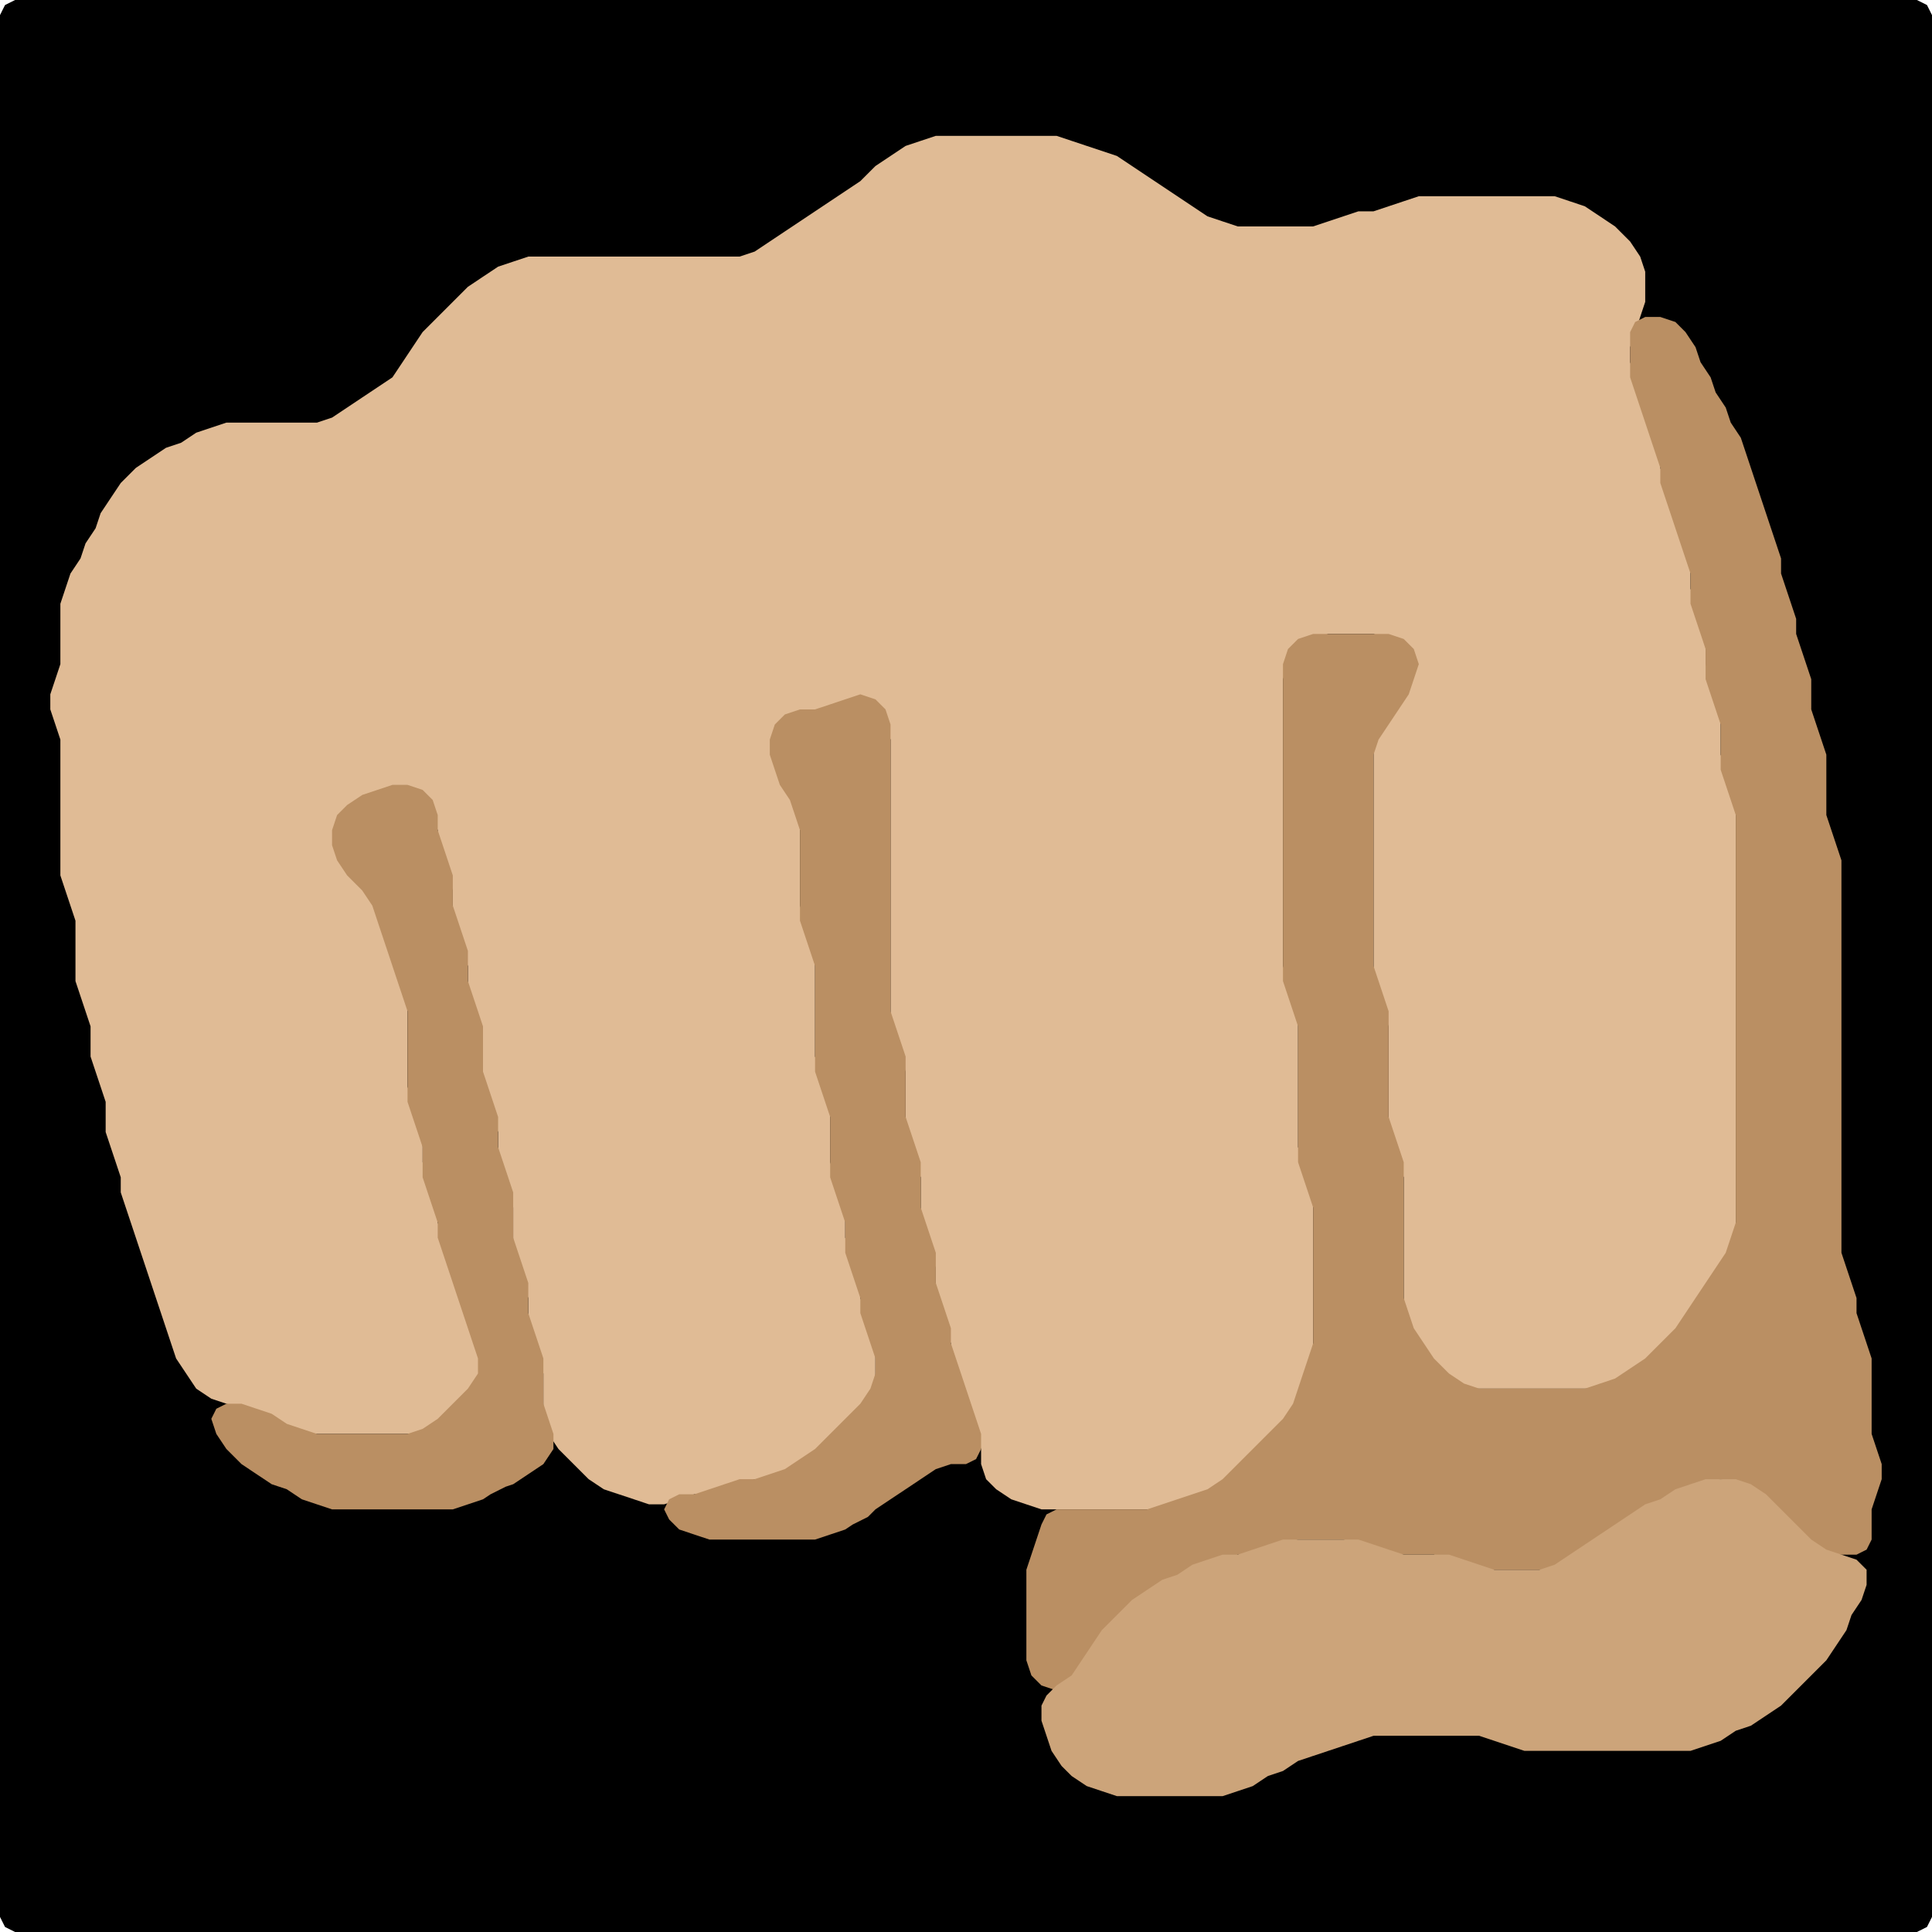 <?xml version="1.0" encoding="UTF-8" standalone="no"?>
<!DOCTYPE svg PUBLIC "-//W3C//DTD SVG 1.1//EN"
"http://www.w3.org/Graphics/SVG/1.1/DTD/svg11.dtd">
<svg width="128" height="128" xmlns="http://www.w3.org/2000/svg" version="1.1">
<path d="M 26.5 128.0 L 27.0 128.0 L 28.0 128.0 L 29.0 128.0 L 30.0 128.0 L 31.0 128.0 L 32.0 128.0 L 33.0 128.0 L 34.0 128.0 L 35.0 128.0 L 36.0 128.0 L 37.0 128.0 L 38.0 128.0 L 39.0 128.0 L 40.0 128.0 L 41.0 128.0 L 42.0 128.0 L 43.0 128.0 L 44.0 128.0 L 45.0 128.0 L 46.0 128.0 L 47.0 128.0 L 48.0 128.0 L 49.0 128.0 L 50.0 128.0 L 51.0 128.0 L 52.0 128.0 L 53.0 128.0 L 54.0 128.0 L 55.0 128.0 L 56.0 128.0 L 57.0 128.0 L 58.0 128.0 L 59.0 128.0 L 60.0 128.0 L 61.0 128.0 L 62.0 128.0 L 63.0 128.0 L 64.0 128.0 L 65.0 128.0 L 66.0 128.0 L 67.0 128.0 L 68.0 128.0 L 69.0 128.0 L 70.0 128.0 L 71.0 128.0 L 72.0 128.0 L 73.0 128.0 L 74.0 128.0 L 75.0 128.0 L 76.0 128.0 L 77.0 128.0 L 78.0 128.0 L 79.0 128.0 L 80.0 128.0 L 81.0 128.0 L 82.0 128.0 L 83.0 128.0 L 84.0 128.0 L 85.0 128.0 L 86.0 128.0 L 87.0 128.0 L 88.0 128.0 L 89.0 128.0 L 90.0 128.0 L 91.0 128.0 L 92.0 128.0 L 93.0 128.0 L 94.0 128.0 L 95.0 128.0 L 96.0 128.0 L 97.0 128.0 L 98.0 128.0 L 99.0 128.0 L 100.0 128.0 L 101.0 128.0 L 102.0 128.0 L 103.0 128.0 L 104.0 128.0 L 105.0 128.0 L 106.0 128.0 L 107.0 128.0 L 108.0 128.0 L 109.0 128.0 L 110.0 128.0 L 111.0 128.0 L 112.0 128.0 L 113.0 128.0 L 114.0 128.0 L 115.0 128.0 L 116.0 128.0 L 117.0 128.0 L 118.0 128.0 L 119.0 128.0 L 120.0 128.0 L 121.0 128.0 L 122.0 128.0 L 123.0 128.0 L 124.0 128.0 L 125.0 128.0 L 126.0 128.0 L 127.0 128.0 L 127.667 127.667 L 128.0 127.0 L 128.0 126.0 L 128.0 125.0 L 128.0 124.0 L 128.0 123.0 L 128.0 122.0 L 128.0 121.0 L 128.0 120.0 L 128.0 119.0 L 128.0 118.0 L 128.0 117.0 L 128.0 116.0 L 128.0 115.0 L 128.0 114.0 L 128.0 113.0 L 128.0 112.0 L 128.0 111.0 L 128.0 110.0 L 128.0 109.0 L 128.0 108.0 L 128.0 107.0 L 128.0 106.0 L 128.0 105.0 L 128.0 104.0 L 128.0 103.0 L 128.0 102.0 L 128.0 101.0 L 128.0 100.0 L 128.0 99.0 L 128.0 98.0 L 128.0 97.0 L 128.0 96.0 L 128.0 95.0 L 128.0 94.0 L 128.0 93.0 L 128.0 92.0 L 128.0 91.0 L 128.0 90.0 L 128.0 89.0 L 128.0 88.0 L 128.0 87.0 L 128.0 86.0 L 128.0 85.0 L 128.0 84.0 L 128.0 83.0 L 128.0 82.0 L 128.0 81.0 L 128.0 80.0 L 128.0 79.0 L 128.0 78.0 L 128.0 77.0 L 128.0 76.0 L 128.0 75.0 L 128.0 74.0 L 128.0 73.0 L 128.0 72.0 L 128.0 71.0 L 128.0 70.0 L 128.0 69.0 L 128.0 68.0 L 128.0 67.0 L 128.0 66.0 L 128.0 65.0 L 128.0 64.0 L 128.0 63.0 L 128.0 62.0 L 128.0 61.0 L 128.0 60.0 L 128.0 59.0 L 128.0 58.0 L 128.0 57.0 L 128.0 56.0 L 128.0 55.0 L 128.0 54.0 L 128.0 53.0 L 128.0 52.0 L 128.0 51.0 L 128.0 50.0 L 128.0 49.0 L 128.0 48.0 L 128.0 47.0 L 128.0 46.0 L 128.0 45.0 L 128.0 44.0 L 128.0 43.0 L 128.0 42.0 L 128.0 41.0 L 128.0 40.0 L 128.0 39.0 L 128.0 38.0 L 128.0 37.0 L 128.0 36.0 L 128.0 35.0 L 128.0 34.0 L 128.0 33.0 L 128.0 32.0 L 128.0 31.0 L 128.0 30.0 L 128.0 29.0 L 128.0 28.0 L 128.0 27.0 L 128.0 26.0 L 128.0 25.0 L 128.0 24.0 L 128.0 23.0 L 128.0 22.0 L 128.0 21.0 L 128.0 20.0 L 128.0 19.0 L 128.0 18.0 L 128.0 17.0 L 128.0 16.0 L 128.0 15.0 L 128.0 14.0 L 128.0 13.0 L 128.0 12.0 L 128.0 11.0 L 128.0 10.0 L 128.0 9.0 L 128.0 8.0 L 128.0 7.0 L 128.0 6.0 L 128.0 5.0 L 128.0 4.0 L 128.0 3.0 L 128.0 2.0 L 128.0 1.0 L 127.667 0.333 L 127.0 0.0 L 126.0 0.0 L 125.0 0.0 L 124.0 0.0 L 123.0 0.0 L 122.0 0.0 L 121.0 0.0 L 120.0 0.0 L 119.0 0.0 L 118.0 0.0 L 117.0 0.0 L 116.0 0.0 L 115.0 0.0 L 114.0 0.0 L 113.0 0.0 L 112.0 0.0 L 111.0 0.0 L 110.0 0.0 L 109.0 0.0 L 108.0 0.0 L 107.0 0.0 L 106.0 0.0 L 105.0 0.0 L 104.0 0.0 L 103.0 0.0 L 102.0 0.0 L 101.0 0.0 L 100.0 0.0 L 99.0 0.0 L 98.0 0.0 L 97.0 0.0 L 96.0 0.0 L 95.0 0.0 L 94.0 0.0 L 93.0 0.0 L 92.0 0.0 L 91.0 0.0 L 90.0 0.0 L 89.0 0.0 L 88.0 0.0 L 87.0 0.0 L 86.0 0.0 L 85.0 0.0 L 84.0 0.0 L 83.0 0.0 L 82.0 0.0 L 81.0 0.0 L 80.0 0.0 L 79.0 0.0 L 78.0 0.0 L 77.0 0.0 L 76.0 0.0 L 75.0 0.0 L 74.0 0.0 L 73.0 0.0 L 72.0 0.0 L 71.0 0.0 L 70.0 0.0 L 69.0 0.0 L 68.0 0.0 L 67.0 0.0 L 66.0 0.0 L 65.0 0.0 L 64.0 0.0 L 63.0 0.0 L 62.0 0.0 L 61.0 0.0 L 60.0 0.0 L 59.0 0.0 L 58.0 0.0 L 57.0 0.0 L 56.0 0.0 L 55.0 0.0 L 54.0 0.0 L 53.0 0.0 L 52.0 0.0 L 51.0 0.0 L 50.0 0.0 L 49.0 0.0 L 48.0 0.0 L 47.0 0.0 L 46.0 0.0 L 45.0 0.0 L 44.0 0.0 L 43.0 0.0 L 42.0 0.0 L 41.0 0.0 L 40.0 0.0 L 39.0 0.0 L 38.0 0.0 L 37.0 0.0 L 36.0 0.0 L 35.0 0.0 L 34.0 0.0 L 33.0 0.0 L 32.0 0.0 L 31.0 0.0 L 30.0 0.0 L 29.0 0.0 L 28.0 0.0 L 27.0 0.0 L 26.0 0.0 L 25.0 0.0 L 24.0 0.0 L 23.0 0.0 L 22.0 0.0 L 21.0 0.0 L 20.0 0.0 L 19.0 0.0 L 18.0 0.0 L 17.0 0.0 L 16.0 0.0 L 15.0 0.0 L 14.0 0.0 L 13.0 0.0 L 12.0 0.0 L 11.0 0.0 L 10.0 0.0 L 9.0 0.0 L 8.0 0.0 L 7.0 0.0 L 6.0 0.0 L 5.0 0.0 L 4.0 0.0 L 3.0 0.0 L 2.0 0.0 L 1.0 0.0 L 0.333 0.333 L 0.0 1.0 L 0.0 2.0 L 0.0 3.0 L 0.0 4.0 L 0.0 5.0 L 0.0 6.0 L 0.0 7.0 L 0.0 8.0 L 0.0 9.0 L 0.0 10.0 L 0.0 11.0 L 0.0 12.0 L 0.0 13.0 L 0.0 14.0 L 0.0 15.0 L 0.0 16.0 L 0.0 17.0 L 0.0 18.0 L 0.0 19.0 L 0.0 20.0 L 0.0 21.0 L 0.0 22.0 L 0.0 23.0 L 0.0 24.0 L 0.0 25.0 L 0.0 26.0 L 0.0 27.0 L 0.0 28.0 L 0.0 29.0 L 0.0 30.0 L 0.0 31.0 L 0.0 32.0 L 0.0 33.0 L 0.0 34.0 L 0.0 35.0 L 0.0 36.0 L 0.0 37.0 L 0.0 38.0 L 0.0 39.0 L 0.0 40.0 L 0.0 41.0 L 0.0 42.0 L 0.0 43.0 L 0.0 44.0 L 0.0 45.0 L 0.0 46.0 L 0.0 47.0 L 0.0 48.0 L 0.0 49.0 L 0.0 50.0 L 0.0 51.0 L 0.0 52.0 L 0.0 53.0 L 0.0 54.0 L 0.0 55.0 L 0.0 56.0 L 0.0 57.0 L 0.0 58.0 L 0.0 59.0 L 0.0 60.0 L 0.0 61.0 L 0.0 62.0 L 0.0 63.0 L 0.0 64.0 L 0.0 65.0 L 0.0 66.0 L 0.0 67.0 L 0.0 68.0 L 0.0 69.0 L 0.0 70.0 L 0.0 71.0 L 0.0 72.0 L 0.0 73.0 L 0.0 74.0 L 0.0 75.0 L 0.0 76.0 L 0.0 77.0 L 0.0 78.0 L 0.0 79.0 L 0.0 80.0 L 0.0 81.0 L 0.0 82.0 L 0.0 83.0 L 0.0 84.0 L 0.0 85.0 L 0.0 86.0 L 0.0 87.0 L 0.0 88.0 L 0.0 89.0 L 0.0 90.0 L 0.0 91.0 L 0.0 92.0 L 0.0 93.0 L 0.0 94.0 L 0.0 95.0 L 0.0 96.0 L 0.0 97.0 L 0.0 98.0 L 0.0 99.0 L 0.0 100.0 L 0.0 101.0 L 0.0 102.0 L 0.0 103.0 L 0.0 104.0 L 0.0 105.0 L 0.0 106.0 L 0.0 107.0 L 0.0 108.0 L 0.0 109.0 L 0.0 110.0 L 0.0 111.0 L 0.0 112.0 L 0.0 113.0 L 0.0 114.0 L 0.0 115.0 L 0.0 116.0 L 0.0 117.0 L 0.0 118.0 L 0.0 119.0 L 0.0 120.0 L 0.0 121.0 L 0.0 122.0 L 0.0 123.0 L 0.0 124.0 L 0.0 125.0 L 0.0 126.0 L 0.0 127.0 L 0.333 127.667 L 1.0 128.0 L 2.0 128.0 L 3.0 128.0 L 4.0 128.0 L 5.0 128.0 L 6.0 128.0 L 7.0 128.0 L 8.0 128.0 L 9.0 128.0 L 10.0 128.0 L 11.0 128.0 L 12.0 128.0 L 13.0 128.0 L 14.0 128.0 L 15.0 128.0 L 16.0 128.0 L 17.0 128.0 L 18.0 128.0 L 19.0 128.0 L 20.0 128.0 L 21.0 128.0 L 22.0 128.0 L 23.0 128.0 L 24.0 128.0 L 25.0 128.0 L 25.5 128.0 Z" stroke="none" fill="rgb(0,0,0)" />
<path d="M 101.5 92.0 L 102.0 92.0 L 103.0 92.0 L 104.0 92.0 L 105.0 92.0 L 106.0 92.0 L 107.0 91.667 L 108.0 91.333 L 109.0 90.667 L 110.0 90.0 L 111.0 89.0 L 111.667 88.0 L 112.333 87.0 L 113.0 86.0 L 113.667 85.0 L 114.333 84.0 L 114.667 83.0 L 115.0 82.0 L 115.0 81.0 L 115.0 80.0 L 115.0 79.0 L 115.0 78.0 L 115.0 77.0 L 115.0 76.0 L 115.0 75.0 L 115.0 74.0 L 115.0 73.0 L 115.0 72.0 L 115.0 71.0 L 115.0 70.0 L 115.0 69.0 L 115.0 68.0 L 115.0 67.0 L 115.0 66.0 L 115.0 65.0 L 115.0 64.0 L 115.0 63.0 L 115.0 62.0 L 115.0 61.0 L 115.0 60.0 L 115.0 59.0 L 115.0 58.0 L 115.0 57.0 L 115.0 56.0 L 115.0 55.0 L 115.0 54.0 L 115.0 53.0 L 114.667 52.0 L 114.333 51.0 L 114.0 50.0 L 114.0 49.0 L 114.0 48.0 L 114.0 47.0 L 113.667 46.0 L 113.333 45.0 L 113.0 44.0 L 113.0 43.0 L 113.0 42.0 L 112.667 41.0 L 112.333 40.0 L 112.0 39.0 L 112.0 38.0 L 112.0 37.0 L 111.667 36.0 L 111.333 35.0 L 111.0 34.0 L 110.667 33.0 L 110.333 32.0 L 110.0 31.0 L 110.0 30.0 L 109.667 29.0 L 109.333 28.0 L 109.0 27.0 L 108.667 26.0 L 108.333 25.0 L 108.0 24.0 L 108.0 23.0 L 108.333 22.0 L 108.667 21.0 L 109.0 20.0 L 109.0 19.0 L 109.0 18.0 L 108.667 17.0 L 108.0 16.0 L 107.0 15.0 L 106.0 14.333 L 105.0 13.667 L 104.0 13.333 L 103.0 13.0 L 102.0 13.0 L 101.0 13.0 L 100.0 13.0 L 99.0 13.0 L 98.0 13.0 L 97.0 13.0 L 96.0 13.0 L 95.0 13.0 L 94.0 13.0 L 93.0 13.333 L 92.0 13.667 L 91.0 14.0 L 90.0 14.0 L 89.0 14.333 L 88.0 14.667 L 87.0 15.0 L 86.0 15.0 L 85.0 15.0 L 84.0 15.0 L 83.0 15.0 L 82.0 15.0 L 81.0 14.667 L 80.0 14.333 L 79.0 13.667 L 78.0 13.0 L 77.0 12.333 L 76.0 11.667 L 75.0 11.0 L 74.0 10.333 L 73.0 10.0 L 72.0 9.667 L 71.0 9.333 L 70.0 9.0 L 69.0 9.0 L 68.0 9.0 L 67.0 9.0 L 66.0 9.0 L 65.0 9.0 L 64.0 9.0 L 63.0 9.0 L 62.0 9.0 L 61.0 9.333 L 60.0 9.667 L 59.0 10.333 L 58.0 11.0 L 57.0 12.0 L 56.0 12.667 L 55.0 13.333 L 54.0 14.0 L 53.0 14.667 L 52.0 15.333 L 51.0 16.0 L 50.0 16.667 L 49.0 17.0 L 48.0 17.0 L 47.0 17.0 L 46.0 17.0 L 45.0 17.0 L 44.0 17.0 L 43.0 17.0 L 42.0 17.0 L 41.0 17.0 L 40.0 17.0 L 39.0 17.0 L 38.0 17.0 L 37.0 17.0 L 36.0 17.0 L 35.0 17.0 L 34.0 17.333 L 33.0 17.667 L 32.0 18.333 L 31.0 19.0 L 30.0 20.0 L 29.0 21.0 L 28.0 22.0 L 27.333 23.0 L 26.667 24.0 L 26.0 25.0 L 25.0 25.667 L 24.0 26.333 L 23.0 27.0 L 22.0 27.667 L 21.0 28.0 L 20.0 28.0 L 19.0 28.0 L 18.0 28.0 L 17.0 28.0 L 16.0 28.0 L 15.0 28.0 L 14.0 28.333 L 13.0 28.667 L 12.0 29.333 L 11.0 29.667 L 10.0 30.333 L 9.0 31.0 L 8.0 32.0 L 7.333 33.0 L 6.667 34.0 L 6.333 35.0 L 5.667 36.0 L 5.333 37.0 L 4.667 38.0 L 4.333 39.0 L 4.0 40.0 L 4.0 41.0 L 4.0 42.0 L 4.0 43.0 L 4.0 44.0 L 3.667 45.0 L 3.333 46.0 L 3.333 47.0 L 3.667 48.0 L 4.0 49.0 L 4.0 50.0 L 4.0 51.0 L 4.0 52.0 L 4.0 53.0 L 4.0 54.0 L 4.0 55.0 L 4.0 56.0 L 4.0 57.0 L 4.0 58.0 L 4.333 59.0 L 4.667 60.0 L 5.0 61.0 L 5.0 62.0 L 5.0 63.0 L 5.0 64.0 L 5.0 65.0 L 5.333 66.0 L 5.667 67.0 L 6.0 68.0 L 6.0 69.0 L 6.0 70.0 L 6.333 71.0 L 6.667 72.0 L 7.0 73.0 L 7.0 74.0 L 7.0 75.0 L 7.333 76.0 L 7.667 77.0 L 8.0 78.0 L 8.0 79.0 L 8.333 80.0 L 8.667 81.0 L 9.0 82.0 L 9.333 83.0 L 9.667 84.0 L 10.0 85.0 L 10.333 86.0 L 10.667 87.0 L 11.0 88.0 L 11.333 89.0 L 11.667 90.0 L 12.333 91.0 L 13.0 92.0 L 14.0 92.667 L 15.0 93.0 L 16.0 93.333 L 17.0 93.667 L 18.0 94.333 L 19.0 94.667 L 20.0 95.0 L 21.0 95.0 L 22.0 95.0 L 23.0 95.0 L 24.0 95.0 L 25.0 95.0 L 26.0 95.0 L 27.0 95.0 L 28.0 95.0 L 29.0 94.667 L 30.0 94.0 L 31.0 93.0 L 31.667 92.0 L 32.0 91.0 L 32.0 90.0 L 31.667 89.0 L 31.333 88.0 L 31.0 87.0 L 30.667 86.0 L 30.333 85.0 L 30.0 84.0 L 29.667 83.0 L 29.333 82.0 L 29.0 81.0 L 29.0 80.0 L 28.667 79.0 L 28.333 78.0 L 28.0 77.0 L 28.0 76.0 L 28.0 75.0 L 27.667 74.0 L 27.333 73.0 L 27.0 72.0 L 27.0 71.0 L 27.0 70.0 L 27.0 69.0 L 27.0 68.0 L 27.0 67.0 L 27.0 66.0 L 26.667 65.0 L 26.333 64.0 L 26.0 63.0 L 25.667 62.0 L 25.333 61.0 L 25.0 60.0 L 24.667 59.0 L 24.0 58.0 L 23.0 57.0 L 22.333 56.0 L 22.333 55.0 L 23.0 54.0 L 24.0 53.333 L 25.0 52.667 L 26.0 52.333 L 27.0 52.333 L 28.0 53.0 L 28.667 54.0 L 29.0 55.0 L 29.0 56.0 L 29.333 57.0 L 29.667 58.0 L 30.0 59.0 L 30.0 60.0 L 30.0 61.0 L 30.333 62.0 L 30.667 63.0 L 31.0 64.0 L 31.0 65.0 L 31.0 66.0 L 31.333 67.0 L 31.667 68.0 L 32.0 69.0 L 32.0 70.0 L 32.0 71.0 L 32.0 72.0 L 32.333 73.0 L 32.667 74.0 L 33.0 75.0 L 33.0 76.0 L 33.0 77.0 L 33.333 78.0 L 33.667 79.0 L 34.0 80.0 L 34.0 81.0 L 34.0 82.0 L 34.0 83.0 L 34.333 84.0 L 34.667 85.0 L 35.0 86.0 L 35.0 87.0 L 35.0 88.0 L 35.333 89.0 L 35.667 90.0 L 36.0 91.0 L 36.0 92.0 L 36.0 93.0 L 36.0 94.0 L 36.333 95.0 L 37.0 96.0 L 38.0 97.0 L 39.0 98.0 L 40.0 98.667 L 41.0 99.0 L 42.0 99.333 L 43.0 99.667 L 44.0 99.667 L 45.0 99.333 L 46.0 99.0 L 47.0 99.0 L 48.0 98.667 L 49.0 98.333 L 50.0 98.0 L 51.0 98.0 L 52.0 97.667 L 53.0 97.333 L 54.0 96.667 L 55.0 96.0 L 56.0 95.0 L 57.0 94.0 L 57.667 93.0 L 58.0 92.0 L 58.0 91.0 L 58.0 90.0 L 58.0 89.0 L 57.667 88.0 L 57.333 87.0 L 57.0 86.0 L 57.0 85.0 L 56.667 84.0 L 56.333 83.0 L 56.0 82.0 L 56.0 81.0 L 56.0 80.0 L 55.667 79.0 L 55.333 78.0 L 55.0 77.0 L 55.0 76.0 L 55.0 75.0 L 55.0 74.0 L 55.0 73.0 L 54.667 72.0 L 54.333 71.0 L 54.0 70.0 L 54.0 69.0 L 54.0 68.0 L 54.0 67.0 L 54.0 66.0 L 54.0 65.0 L 54.0 64.0 L 54.0 63.0 L 53.667 62.0 L 53.333 61.0 L 53.0 60.0 L 53.0 59.0 L 53.0 58.0 L 53.0 57.0 L 53.0 56.0 L 53.0 55.0 L 53.0 54.0 L 52.667 53.0 L 52.333 52.0 L 51.667 51.0 L 51.333 50.0 L 51.333 49.0 L 52.0 48.0 L 53.0 47.333 L 54.0 47.0 L 55.0 47.0 L 56.0 46.667 L 57.0 46.667 L 58.0 47.0 L 58.667 48.0 L 59.0 49.0 L 59.0 50.0 L 59.0 51.0 L 59.0 52.0 L 59.0 53.0 L 59.0 54.0 L 59.0 55.0 L 59.0 56.0 L 59.0 57.0 L 59.0 58.0 L 59.0 59.0 L 59.0 60.0 L 59.0 61.0 L 59.0 62.0 L 59.0 63.0 L 59.0 64.0 L 59.0 65.0 L 59.0 66.0 L 59.0 67.0 L 59.0 68.0 L 59.333 69.0 L 59.667 70.0 L 60.0 71.0 L 60.0 72.0 L 60.0 73.0 L 60.0 74.0 L 60.0 75.0 L 60.333 76.0 L 60.667 77.0 L 61.0 78.0 L 61.0 79.0 L 61.0 80.0 L 61.0 81.0 L 61.333 82.0 L 61.667 83.0 L 62.0 84.0 L 62.0 85.0 L 62.0 86.0 L 62.333 87.0 L 62.667 88.0 L 63.0 89.0 L 63.0 90.0 L 63.333 91.0 L 63.667 92.0 L 64.0 93.0 L 64.333 94.0 L 64.667 95.0 L 65.0 96.0 L 65.0 97.0 L 65.333 98.0 L 66.0 98.667 L 67.0 99.333 L 68.0 99.667 L 69.0 100.0 L 70.0 100.0 L 71.0 100.0 L 72.0 100.0 L 73.0 100.0 L 74.0 100.0 L 75.0 100.0 L 76.0 100.0 L 77.0 100.0 L 78.0 99.667 L 79.0 99.333 L 80.0 99.0 L 81.0 98.667 L 82.0 98.0 L 83.0 97.0 L 84.0 96.0 L 85.0 95.0 L 85.667 94.0 L 86.0 93.0 L 86.333 92.0 L 86.667 91.0 L 87.0 90.0 L 87.0 89.0 L 87.0 88.0 L 87.0 87.0 L 87.0 86.0 L 87.0 85.0 L 87.0 84.0 L 87.0 83.0 L 87.0 82.0 L 87.0 81.0 L 87.0 80.0 L 87.0 79.0 L 86.667 78.0 L 86.333 77.0 L 86.0 76.0 L 86.0 75.0 L 86.0 74.0 L 86.0 73.0 L 86.0 72.0 L 86.0 71.0 L 86.0 70.0 L 86.0 69.0 L 86.0 68.0 L 86.0 67.0 L 85.667 66.0 L 85.333 65.0 L 85.0 64.0 L 85.0 63.0 L 85.0 62.0 L 85.0 61.0 L 85.0 60.0 L 85.0 59.0 L 85.0 58.0 L 85.0 57.0 L 85.0 56.0 L 85.0 55.0 L 85.0 54.0 L 85.0 53.0 L 85.0 52.0 L 85.0 51.0 L 85.0 50.0 L 85.0 49.0 L 85.0 48.0 L 85.0 47.0 L 85.0 46.0 L 85.0 45.0 L 85.333 44.0 L 86.0 43.0 L 87.0 42.333 L 88.0 42.0 L 89.0 42.0 L 90.0 42.0 L 91.0 42.0 L 92.0 42.333 L 93.0 43.0 L 93.333 44.0 L 93.333 45.0 L 92.667 46.0 L 92.0 47.0 L 91.333 48.0 L 91.0 49.0 L 91.0 50.0 L 91.0 51.0 L 91.0 52.0 L 91.0 53.0 L 91.0 54.0 L 91.0 55.0 L 91.0 56.0 L 91.0 57.0 L 91.0 58.0 L 91.0 59.0 L 91.0 60.0 L 91.0 61.0 L 91.0 62.0 L 91.0 63.0 L 91.0 64.0 L 91.0 65.0 L 91.333 66.0 L 91.667 67.0 L 92.0 68.0 L 92.0 69.0 L 92.0 70.0 L 92.0 71.0 L 92.0 72.0 L 92.0 73.0 L 92.0 74.0 L 92.0 75.0 L 92.333 76.0 L 92.667 77.0 L 93.0 78.0 L 93.0 79.0 L 93.0 80.0 L 93.0 81.0 L 93.0 82.0 L 93.0 83.0 L 93.0 84.0 L 93.0 85.0 L 93.0 86.0 L 93.0 87.0 L 93.333 88.0 L 93.667 89.0 L 94.333 90.0 L 95.0 91.0 L 96.0 91.667 L 97.0 92.0 L 98.0 92.0 L 99.0 92.0 L 100.0 92.0 L 100.5 92.0 Z" stroke="none" fill="rgb(224,187,149)" />
<path d="M 122.5 103.0 L 123.0 103.0 L 123.667 102.667 L 124.0 102.0 L 124.0 101.0 L 124.0 100.0 L 124.333 99.0 L 124.667 98.0 L 124.667 97.0 L 124.333 96.0 L 124.0 95.0 L 124.0 94.0 L 124.0 93.0 L 124.0 92.0 L 124.0 91.0 L 124.0 90.0 L 123.667 89.0 L 123.333 88.0 L 123.0 87.0 L 123.0 86.0 L 122.667 85.0 L 122.333 84.0 L 122.0 83.0 L 122.0 82.0 L 122.0 81.0 L 122.0 80.0 L 122.0 79.0 L 122.0 78.0 L 122.0 77.0 L 122.0 76.0 L 122.0 75.0 L 122.0 74.0 L 122.0 73.0 L 122.0 72.0 L 122.0 71.0 L 122.0 70.0 L 122.0 69.0 L 122.0 68.0 L 122.0 67.0 L 122.0 66.0 L 122.0 65.0 L 122.0 64.0 L 122.0 63.0 L 122.0 62.0 L 122.0 61.0 L 122.0 60.0 L 122.0 59.0 L 122.0 58.0 L 122.0 57.0 L 121.667 56.0 L 121.333 55.0 L 121.0 54.0 L 121.0 53.0 L 121.0 52.0 L 121.0 51.0 L 121.0 50.0 L 120.667 49.0 L 120.333 48.0 L 120.0 47.0 L 120.0 46.0 L 120.0 45.0 L 119.667 44.0 L 119.333 43.0 L 119.0 42.0 L 119.0 41.0 L 118.667 40.0 L 118.333 39.0 L 118.0 38.0 L 118.0 37.0 L 117.667 36.0 L 117.333 35.0 L 117.0 34.0 L 116.667 33.0 L 116.333 32.0 L 116.0 31.0 L 115.667 30.0 L 115.333 29.0 L 114.667 28.0 L 114.333 27.0 L 113.667 26.0 L 113.333 25.0 L 112.667 24.0 L 112.333 23.0 L 111.667 22.0 L 111.0 21.333 L 110.0 21.0 L 109.0 21.0 L 108.333 21.333 L 108.0 22.0 L 108.0 23.0 L 108.0 24.0 L 108.0 25.0 L 108.333 26.0 L 108.667 27.0 L 109.0 28.0 L 109.333 29.0 L 109.667 30.0 L 110.0 31.0 L 110.0 32.0 L 110.333 33.0 L 110.667 34.0 L 111.0 35.0 L 111.333 36.0 L 111.667 37.0 L 112.0 38.0 L 112.0 39.0 L 112.0 40.0 L 112.333 41.0 L 112.667 42.0 L 113.0 43.0 L 113.0 44.0 L 113.0 45.0 L 113.333 46.0 L 113.667 47.0 L 114.0 48.0 L 114.0 49.0 L 114.0 50.0 L 114.0 51.0 L 114.333 52.0 L 114.667 53.0 L 115.0 54.0 L 115.0 55.0 L 115.0 56.0 L 115.0 57.0 L 115.0 58.0 L 115.0 59.0 L 115.0 60.0 L 115.0 61.0 L 115.0 62.0 L 115.0 63.0 L 115.0 64.0 L 115.0 65.0 L 115.0 66.0 L 115.0 67.0 L 115.0 68.0 L 115.0 69.0 L 115.0 70.0 L 115.0 71.0 L 115.0 72.0 L 115.0 73.0 L 115.0 74.0 L 115.0 75.0 L 115.0 76.0 L 115.0 77.0 L 115.0 78.0 L 115.0 79.0 L 115.0 80.0 L 115.0 81.0 L 114.667 82.0 L 114.333 83.0 L 113.667 84.0 L 113.0 85.0 L 112.333 86.0 L 111.667 87.0 L 111.0 88.0 L 110.0 89.0 L 109.0 90.0 L 108.0 90.667 L 107.0 91.333 L 106.0 91.667 L 105.0 92.0 L 104.0 92.0 L 103.0 92.0 L 102.0 92.0 L 101.0 92.0 L 100.0 92.0 L 99.0 92.0 L 98.0 92.0 L 97.0 91.667 L 96.0 91.0 L 95.0 90.0 L 94.333 89.0 L 93.667 88.0 L 93.333 87.0 L 93.0 86.0 L 93.0 85.0 L 93.0 84.0 L 93.0 83.0 L 93.0 82.0 L 93.0 81.0 L 93.0 80.0 L 93.0 79.0 L 93.0 78.0 L 93.0 77.0 L 92.667 76.0 L 92.333 75.0 L 92.0 74.0 L 92.0 73.0 L 92.0 72.0 L 92.0 71.0 L 92.0 70.0 L 92.0 69.0 L 92.0 68.0 L 92.0 67.0 L 91.667 66.0 L 91.333 65.0 L 91.0 64.0 L 91.0 63.0 L 91.0 62.0 L 91.0 61.0 L 91.0 60.0 L 91.0 59.0 L 91.0 58.0 L 91.0 57.0 L 91.0 56.0 L 91.0 55.0 L 91.0 54.0 L 91.0 53.0 L 91.0 52.0 L 91.0 51.0 L 91.0 50.0 L 91.333 49.0 L 92.0 48.0 L 92.667 47.0 L 93.333 46.0 L 93.667 45.0 L 94.0 44.0 L 93.667 43.0 L 93.0 42.333 L 92.0 42.0 L 91.0 42.0 L 90.0 42.0 L 89.0 42.0 L 88.0 42.0 L 87.0 42.0 L 86.0 42.333 L 85.333 43.0 L 85.0 44.0 L 85.0 45.0 L 85.0 46.0 L 85.0 47.0 L 85.0 48.0 L 85.0 49.0 L 85.0 50.0 L 85.0 51.0 L 85.0 52.0 L 85.0 53.0 L 85.0 54.0 L 85.0 55.0 L 85.0 56.0 L 85.0 57.0 L 85.0 58.0 L 85.0 59.0 L 85.0 60.0 L 85.0 61.0 L 85.0 62.0 L 85.0 63.0 L 85.0 64.0 L 85.0 65.0 L 85.333 66.0 L 85.667 67.0 L 86.0 68.0 L 86.0 69.0 L 86.0 70.0 L 86.0 71.0 L 86.0 72.0 L 86.0 73.0 L 86.0 74.0 L 86.0 75.0 L 86.0 76.0 L 86.0 77.0 L 86.333 78.0 L 86.667 79.0 L 87.0 80.0 L 87.0 81.0 L 87.0 82.0 L 87.0 83.0 L 87.0 84.0 L 87.0 85.0 L 87.0 86.0 L 87.0 87.0 L 87.0 88.0 L 87.0 89.0 L 86.667 90.0 L 86.333 91.0 L 86.0 92.0 L 85.667 93.0 L 85.0 94.0 L 84.0 95.0 L 83.0 96.0 L 82.0 97.0 L 81.0 98.0 L 80.0 98.667 L 79.0 99.0 L 78.0 99.333 L 77.0 99.667 L 76.0 100.0 L 75.0 100.0 L 74.0 100.0 L 73.0 100.0 L 72.0 100.0 L 71.0 100.0 L 70.0 100.0 L 69.333 100.333 L 69.0 101.0 L 68.667 102.0 L 68.333 103.0 L 68.0 104.0 L 68.0 105.0 L 68.0 106.0 L 68.0 107.0 L 68.0 108.0 L 68.0 109.0 L 68.0 110.0 L 68.333 111.0 L 69.0 111.667 L 70.0 112.0 L 71.0 111.667 L 71.667 111.0 L 72.333 110.0 L 73.0 109.0 L 74.0 108.0 L 75.0 107.0 L 76.0 106.0 L 77.0 105.333 L 78.0 104.667 L 79.0 104.333 L 80.0 103.667 L 81.0 103.333 L 82.0 103.0 L 83.0 103.0 L 84.0 102.667 L 85.0 102.333 L 86.0 102.0 L 87.0 102.0 L 88.0 102.0 L 89.0 102.0 L 90.0 102.333 L 91.0 102.667 L 92.0 103.0 L 93.0 103.0 L 94.0 103.0 L 95.0 103.0 L 96.0 103.333 L 97.0 103.667 L 98.0 104.0 L 99.0 104.0 L 100.0 104.0 L 101.0 104.0 L 102.0 104.0 L 103.0 104.0 L 104.0 103.667 L 105.0 103.0 L 106.0 102.333 L 107.0 101.667 L 108.0 101.0 L 109.0 100.333 L 110.0 99.667 L 111.0 99.333 L 112.0 98.667 L 113.0 98.333 L 114.0 98.0 L 115.0 98.333 L 116.0 99.0 L 117.0 100.0 L 118.0 101.0 L 119.0 102.0 L 120.0 102.667 L 121.0 103.0 L 121.5 103.0 Z" stroke="none" fill="rgb(186,143,99)" />
<path d="M 57.5 100.5 L 58.0 100.0 L 59.0 99.333 L 60.0 98.667 L 61.0 98.0 L 62.0 97.333 L 63.0 97.0 L 64.0 97.0 L 64.667 96.667 L 65.0 96.0 L 65.0 95.0 L 64.667 94.0 L 64.333 93.0 L 64.0 92.0 L 63.667 91.0 L 63.333 90.0 L 63.0 89.0 L 63.0 88.0 L 62.667 87.0 L 62.333 86.0 L 62.0 85.0 L 62.0 84.0 L 62.0 83.0 L 61.667 82.0 L 61.333 81.0 L 61.0 80.0 L 61.0 79.0 L 61.0 78.0 L 61.0 77.0 L 60.667 76.0 L 60.333 75.0 L 60.0 74.0 L 60.0 73.0 L 60.0 72.0 L 60.0 71.0 L 60.0 70.0 L 59.667 69.0 L 59.333 68.0 L 59.0 67.0 L 59.0 66.0 L 59.0 65.0 L 59.0 64.0 L 59.0 63.0 L 59.0 62.0 L 59.0 61.0 L 59.0 60.0 L 59.0 59.0 L 59.0 58.0 L 59.0 57.0 L 59.0 56.0 L 59.0 55.0 L 59.0 54.0 L 59.0 53.0 L 59.0 52.0 L 59.0 51.0 L 59.0 50.0 L 59.0 49.0 L 59.0 48.0 L 58.667 47.0 L 58.0 46.333 L 57.0 46.0 L 56.0 46.333 L 55.0 46.667 L 54.0 47.0 L 53.0 47.0 L 52.0 47.333 L 51.333 48.0 L 51.0 49.0 L 51.0 50.0 L 51.333 51.0 L 51.667 52.0 L 52.333 53.0 L 52.667 54.0 L 53.0 55.0 L 53.0 56.0 L 53.0 57.0 L 53.0 58.0 L 53.0 59.0 L 53.0 60.0 L 53.0 61.0 L 53.333 62.0 L 53.667 63.0 L 54.0 64.0 L 54.0 65.0 L 54.0 66.0 L 54.0 67.0 L 54.0 68.0 L 54.0 69.0 L 54.0 70.0 L 54.0 71.0 L 54.333 72.0 L 54.667 73.0 L 55.0 74.0 L 55.0 75.0 L 55.0 76.0 L 55.0 77.0 L 55.0 78.0 L 55.333 79.0 L 55.667 80.0 L 56.0 81.0 L 56.0 82.0 L 56.0 83.0 L 56.333 84.0 L 56.667 85.0 L 57.0 86.0 L 57.0 87.0 L 57.333 88.0 L 57.667 89.0 L 58.0 90.0 L 58.0 91.0 L 57.667 92.0 L 57.0 93.0 L 56.0 94.0 L 55.0 95.0 L 54.0 96.0 L 53.0 96.667 L 52.0 97.333 L 51.0 97.667 L 50.0 98.0 L 49.0 98.0 L 48.0 98.333 L 47.0 98.667 L 46.0 99.0 L 45.0 99.0 L 44.333 99.333 L 44.0 100.0 L 44.333 100.667 L 45.0 101.333 L 46.0 101.667 L 47.0 102.0 L 48.0 102.0 L 49.0 102.0 L 50.0 102.0 L 51.0 102.0 L 52.0 102.0 L 53.0 102.0 L 54.0 102.0 L 55.0 101.667 L 56.0 101.333 L 56.5 101.0 Z" stroke="none" fill="rgb(186,143,99)" />
<path d="M 33.5 98.5 L 34.0 98.333 L 35.0 97.667 L 36.0 97.0 L 36.667 96.0 L 36.667 95.0 L 36.333 94.0 L 36.0 93.0 L 36.0 92.0 L 36.0 91.0 L 36.0 90.0 L 35.667 89.0 L 35.333 88.0 L 35.0 87.0 L 35.0 86.0 L 35.0 85.0 L 34.667 84.0 L 34.333 83.0 L 34.0 82.0 L 34.0 81.0 L 34.0 80.0 L 34.0 79.0 L 33.667 78.0 L 33.333 77.0 L 33.0 76.0 L 33.0 75.0 L 33.0 74.0 L 32.667 73.0 L 32.333 72.0 L 32.0 71.0 L 32.0 70.0 L 32.0 69.0 L 32.0 68.0 L 31.667 67.0 L 31.333 66.0 L 31.0 65.0 L 31.0 64.0 L 31.0 63.0 L 30.667 62.0 L 30.333 61.0 L 30.0 60.0 L 30.0 59.0 L 30.0 58.0 L 29.667 57.0 L 29.333 56.0 L 29.0 55.0 L 29.0 54.0 L 28.667 53.0 L 28.0 52.333 L 27.0 52.0 L 26.0 52.0 L 25.0 52.333 L 24.0 52.667 L 23.0 53.333 L 22.333 54.0 L 22.0 55.0 L 22.0 56.0 L 22.333 57.0 L 23.0 58.0 L 24.0 59.0 L 24.667 60.0 L 25.0 61.0 L 25.333 62.0 L 25.667 63.0 L 26.0 64.0 L 26.333 65.0 L 26.667 66.0 L 27.0 67.0 L 27.0 68.0 L 27.0 69.0 L 27.0 70.0 L 27.0 71.0 L 27.0 72.0 L 27.0 73.0 L 27.333 74.0 L 27.667 75.0 L 28.0 76.0 L 28.0 77.0 L 28.0 78.0 L 28.333 79.0 L 28.667 80.0 L 29.0 81.0 L 29.0 82.0 L 29.333 83.0 L 29.667 84.0 L 30.0 85.0 L 30.333 86.0 L 30.667 87.0 L 31.0 88.0 L 31.333 89.0 L 31.667 90.0 L 31.667 91.0 L 31.0 92.0 L 30.0 93.0 L 29.0 94.0 L 28.0 94.667 L 27.0 95.0 L 26.0 95.0 L 25.0 95.0 L 24.0 95.0 L 23.0 95.0 L 22.0 95.0 L 21.0 95.0 L 20.0 94.667 L 19.0 94.333 L 18.0 93.667 L 17.0 93.333 L 16.0 93.0 L 15.0 93.0 L 14.333 93.333 L 14.0 94.0 L 14.333 95.0 L 15.0 96.0 L 16.0 97.0 L 17.0 97.667 L 18.0 98.333 L 19.0 98.667 L 20.0 99.333 L 21.0 99.667 L 22.0 100.0 L 23.0 100.0 L 24.0 100.0 L 25.0 100.0 L 26.0 100.0 L 27.0 100.0 L 28.0 100.0 L 29.0 100.0 L 30.0 100.0 L 31.0 99.667 L 32.0 99.333 L 32.5 99.0 Z" stroke="none" fill="rgb(186,143,99)" />
<path d="M 95.5 115.0 L 96.0 115.0 L 97.0 115.0 L 98.0 115.0 L 99.0 115.333 L 100.0 115.667 L 101.0 116.0 L 102.0 116.0 L 103.0 116.0 L 104.0 116.0 L 105.0 116.0 L 106.0 116.0 L 107.0 116.0 L 108.0 116.0 L 109.0 116.0 L 110.0 116.0 L 111.0 116.0 L 112.0 116.0 L 113.0 115.667 L 114.0 115.333 L 115.0 114.667 L 116.0 114.333 L 117.0 113.667 L 118.0 113.0 L 119.0 112.0 L 120.0 111.0 L 121.0 110.0 L 121.667 109.0 L 122.333 108.0 L 122.667 107.0 L 123.333 106.0 L 123.667 105.0 L 123.667 104.0 L 123.0 103.333 L 122.0 103.0 L 121.0 102.667 L 120.0 102.0 L 119.0 101.0 L 118.0 100.0 L 117.0 99.0 L 116.0 98.333 L 115.0 98.0 L 114.0 98.0 L 113.0 98.0 L 112.0 98.333 L 111.0 98.667 L 110.0 99.333 L 109.0 99.667 L 108.0 100.333 L 107.0 101.0 L 106.0 101.667 L 105.0 102.333 L 104.0 103.0 L 103.0 103.667 L 102.0 104.0 L 101.0 104.0 L 100.0 104.0 L 99.0 104.0 L 98.0 103.667 L 97.0 103.333 L 96.0 103.0 L 95.0 103.0 L 94.0 103.0 L 93.0 103.0 L 92.0 102.667 L 91.0 102.333 L 90.0 102.0 L 89.0 102.0 L 88.0 102.0 L 87.0 102.0 L 86.0 102.0 L 85.0 102.0 L 84.0 102.333 L 83.0 102.667 L 82.0 103.0 L 81.0 103.0 L 80.0 103.333 L 79.0 103.667 L 78.0 104.333 L 77.0 104.667 L 76.0 105.333 L 75.0 106.0 L 74.0 107.0 L 73.0 108.0 L 72.333 109.0 L 71.667 110.0 L 71.0 111.0 L 70.0 111.667 L 69.333 112.333 L 69.0 113.0 L 69.0 114.0 L 69.333 115.0 L 69.667 116.0 L 70.333 117.0 L 71.0 117.667 L 72.0 118.333 L 73.0 118.667 L 74.0 119.0 L 75.0 119.0 L 76.0 119.0 L 77.0 119.0 L 78.0 119.0 L 79.0 119.0 L 80.0 119.0 L 81.0 119.0 L 82.0 118.667 L 83.0 118.333 L 84.0 117.667 L 85.0 117.333 L 86.0 116.667 L 87.0 116.333 L 88.0 116.0 L 89.0 115.667 L 90.0 115.333 L 91.0 115.0 L 92.0 115.0 L 93.0 115.0 L 94.0 115.0 L 94.5 115.0 Z" stroke="none" fill="rgb(204,164,122)" />
</svg>
